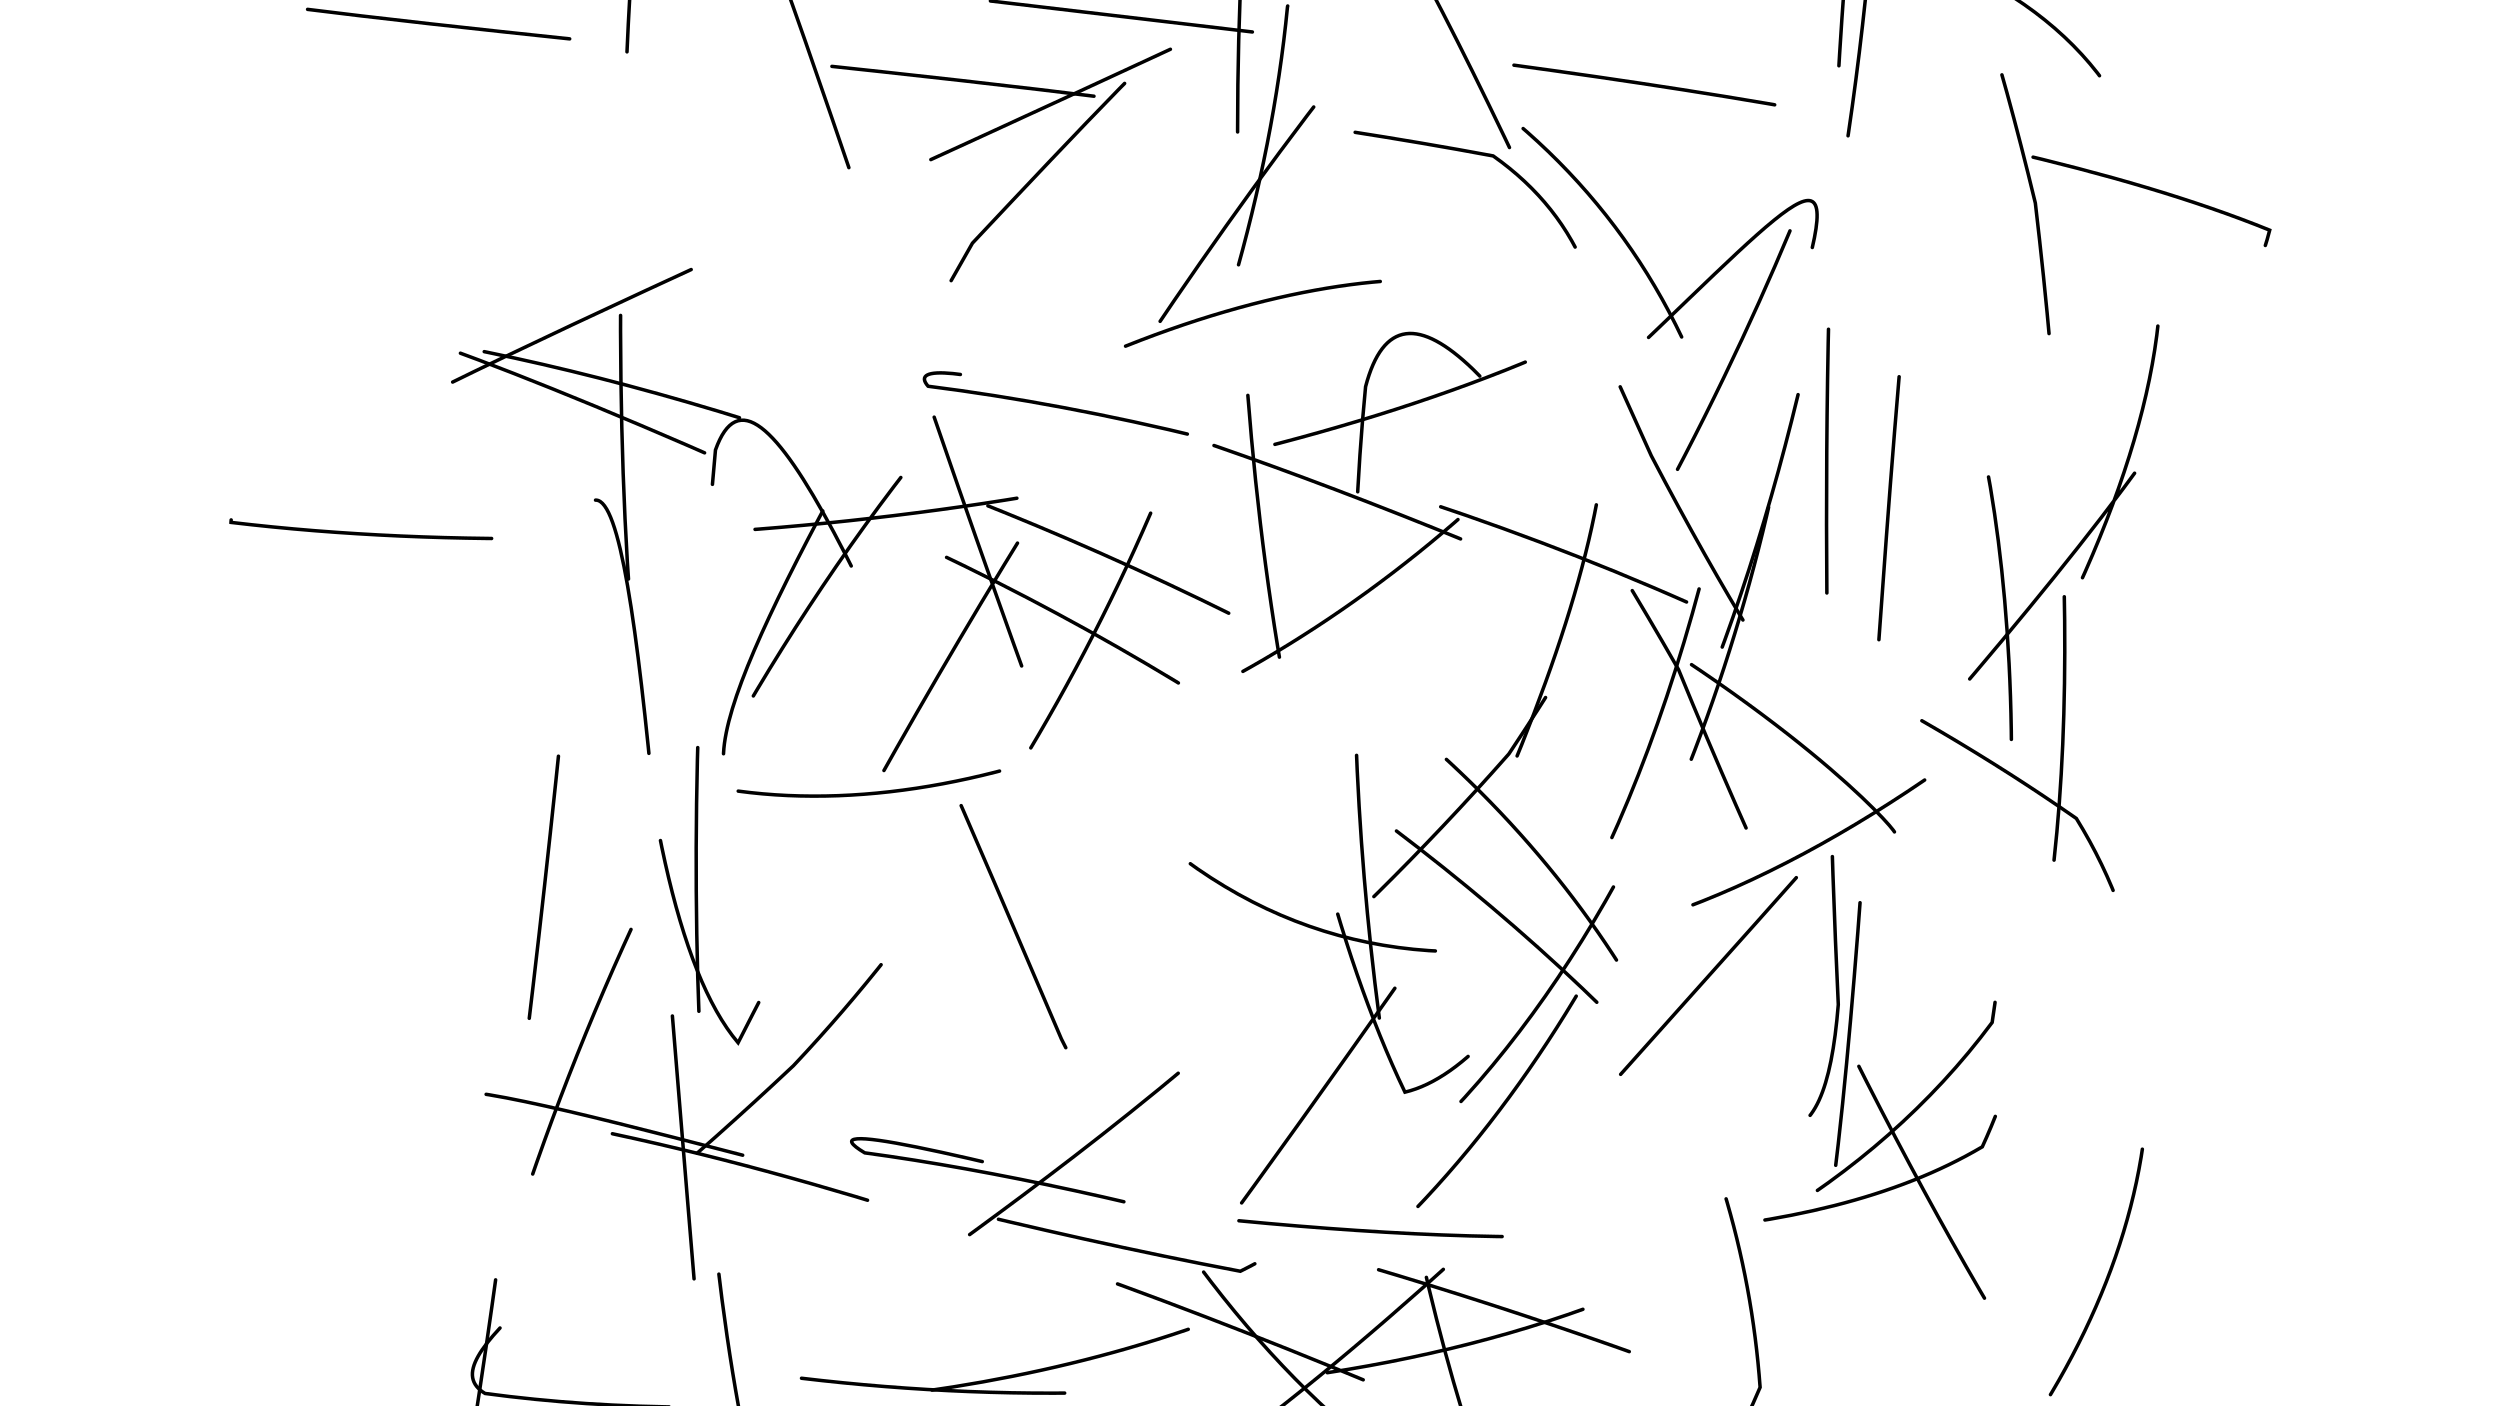 <svg xmlns="http://www.w3.org/2000/svg" version="1.1" xmlns:xlink="http://www.w3.org/1999/xlink" xmlns:svgjs="http://svgjs.dev/svgjs" viewBox="0 0 1422 800"><g fill="none" stroke-width="2" stroke="hsl(70, 69%, 50%)" stroke-linecap="round" stroke-dasharray="150"><path d="M563.38 0.56C813.05 30.38 1120.7 61.86 1291 130.93 1262.88 243.44 1066.96 446.36 831.25 712.78 605.4 917.61 465.97 978.13 400.63 795.87 373.45 484.49 360.88 238.19 331.06 291.84 301.24 622.99 256.98 931.51 232.47 991.16 246.13 793.66 339.02 488.53 525.78 254.47 722.4 135.04 886.69 143.1 892.95 194.99 700.79 282.43 381.05 326.96 131.38 297.14 130.12 267.32 368.84 165.96 668.29 26.84 886.32 -76.72 927.82 -131.33 839.12 -50.99 665.1 143.97 509.15 417.47 419.83 593.11 350.54 511.6 338.42 190.99 368.24 -140.15 398.07 -193.8 467.01 64.58 587.98 397.82 728.98 601.94 931.48 573.06 1144.59 407.31 1272.38 179.99 1262.52 23.6 1066.34 -37.21 788.75 -54.6 562.12 -29.25 563.38 0.56Q563.38 0.56 563.38 0.56" opacity="0.40"></path><path d="M527.91 219.7C725.07 244.55 984.43 328.36 1181.03 465.54 1266.07 603.11 1212.52 771.02 1078.07 904.68 892.62 936.54 723.49 831.59 603.73 590.98 495.9 338.71 431.81 186.12 406.96 255.95 382.1 523.16 398.84 807.77 463.6 952.93 540.29 918.67 670.63 737.22 823.51 519.29 925.38 303.51 952.57 161.53 849.32 88.7 634.5 48.56 365.07 29.32 167.91 4.47 146.26 -20.37 304.55 -48.5 544.4 -51.42 784.52 -21.66 935.34 81.52 982.94 264.73 945.65 450.09 866.8 605.18 799.14 621.22 720.82 457.85 687.15 163.16 712.01 -104.04 736.86 -173.87 817.88 -11.2 939.27 259.27 1108.82 583.75 1160.24 484.47 876.11 325.41 654.47 231.3 506.26 194.84 527.91 219.7Q527.91 219.7 527.91 219.7" opacity="0.41"></path><path d="M491.91 655.75C639.21 675.63 839.5 732.28 1022.53 804.74 1163.09 858.03 1219.96 887.99 1204.8 855.96 1135.93 762.28 1040.94 591.66 954.75 380.87 860.45 215.77 796.62 144.04 776.74 219.95 756.86 424.65 782.81 661.24 842.65 836.8 894.38 920.82 958.35 890.7 1001.15 789.12 990.26 637.52 912.3 489.61 757.16 378.85 559.56 272.34 351.21 207.66 203.91 187.78 170.64 167.9 259.06 194.69 421.69 266.75 621.51 343.05 799.45 459.94 923.85 585.47 1005.14 661 1037.7 670.03 1045.62 571.43 1036.66 381.3 1034.26 136.65 1054.14 -68.04 1074.01 -143.95 1114.28 -64.17 1157.7 115.5 1184.26 340.87 1182.75 532.57 1127.53 652.31 1029.21 710.4 872.36 711.47 687.12 692.64 539.04 654.63 458.65 635.86 491.86 655.74Q491.91 655.75 491.91 655.75" opacity="0.66"></path><path d="M455.91 783.95C706.23 813.77 993.61 769.3 1133.14 581.56 1167.61 353.37 1112.71 130.29 1082.89 183.95 1053.06 515.1 1053.97 806.41 980.41 875.83 801.79 791.66 490.23 656.35 239.91 626.53 237.62 596.71 466.63 678.01 705.52 723.09 922.87 614.59 1034.31 299.1 1064.14 -32.04 1093.96 -85.7 1036.51 161.54 858.25 428.83 658.45 655.66 453.62 754.13 455.91 783.95Q455.91 783.95 455.91 783.95" opacity="0.33"></path><path d="M419.91 449.99C567.21 469.87 752.74 384.17 886.51 240.13 1003.2 132.78 1048.96 72.04 1029.08 147.95 1009.19 352.69 927.43 573.62 784.68 707.99 624.86 797.62 423.21 812.48 275.91 792.6 242.64 772.72 328.48 721.86 451.31 606.17 602.73 445.73 712.44 208.69 732.32 3.95 752.2 -71.95 678.5 4.9 553.13 138.3 456.36 308.4 386.64 430.11 419.91 449.99Q419.91 449.99 419.91 449.99" opacity="0.48"></path></g></svg>